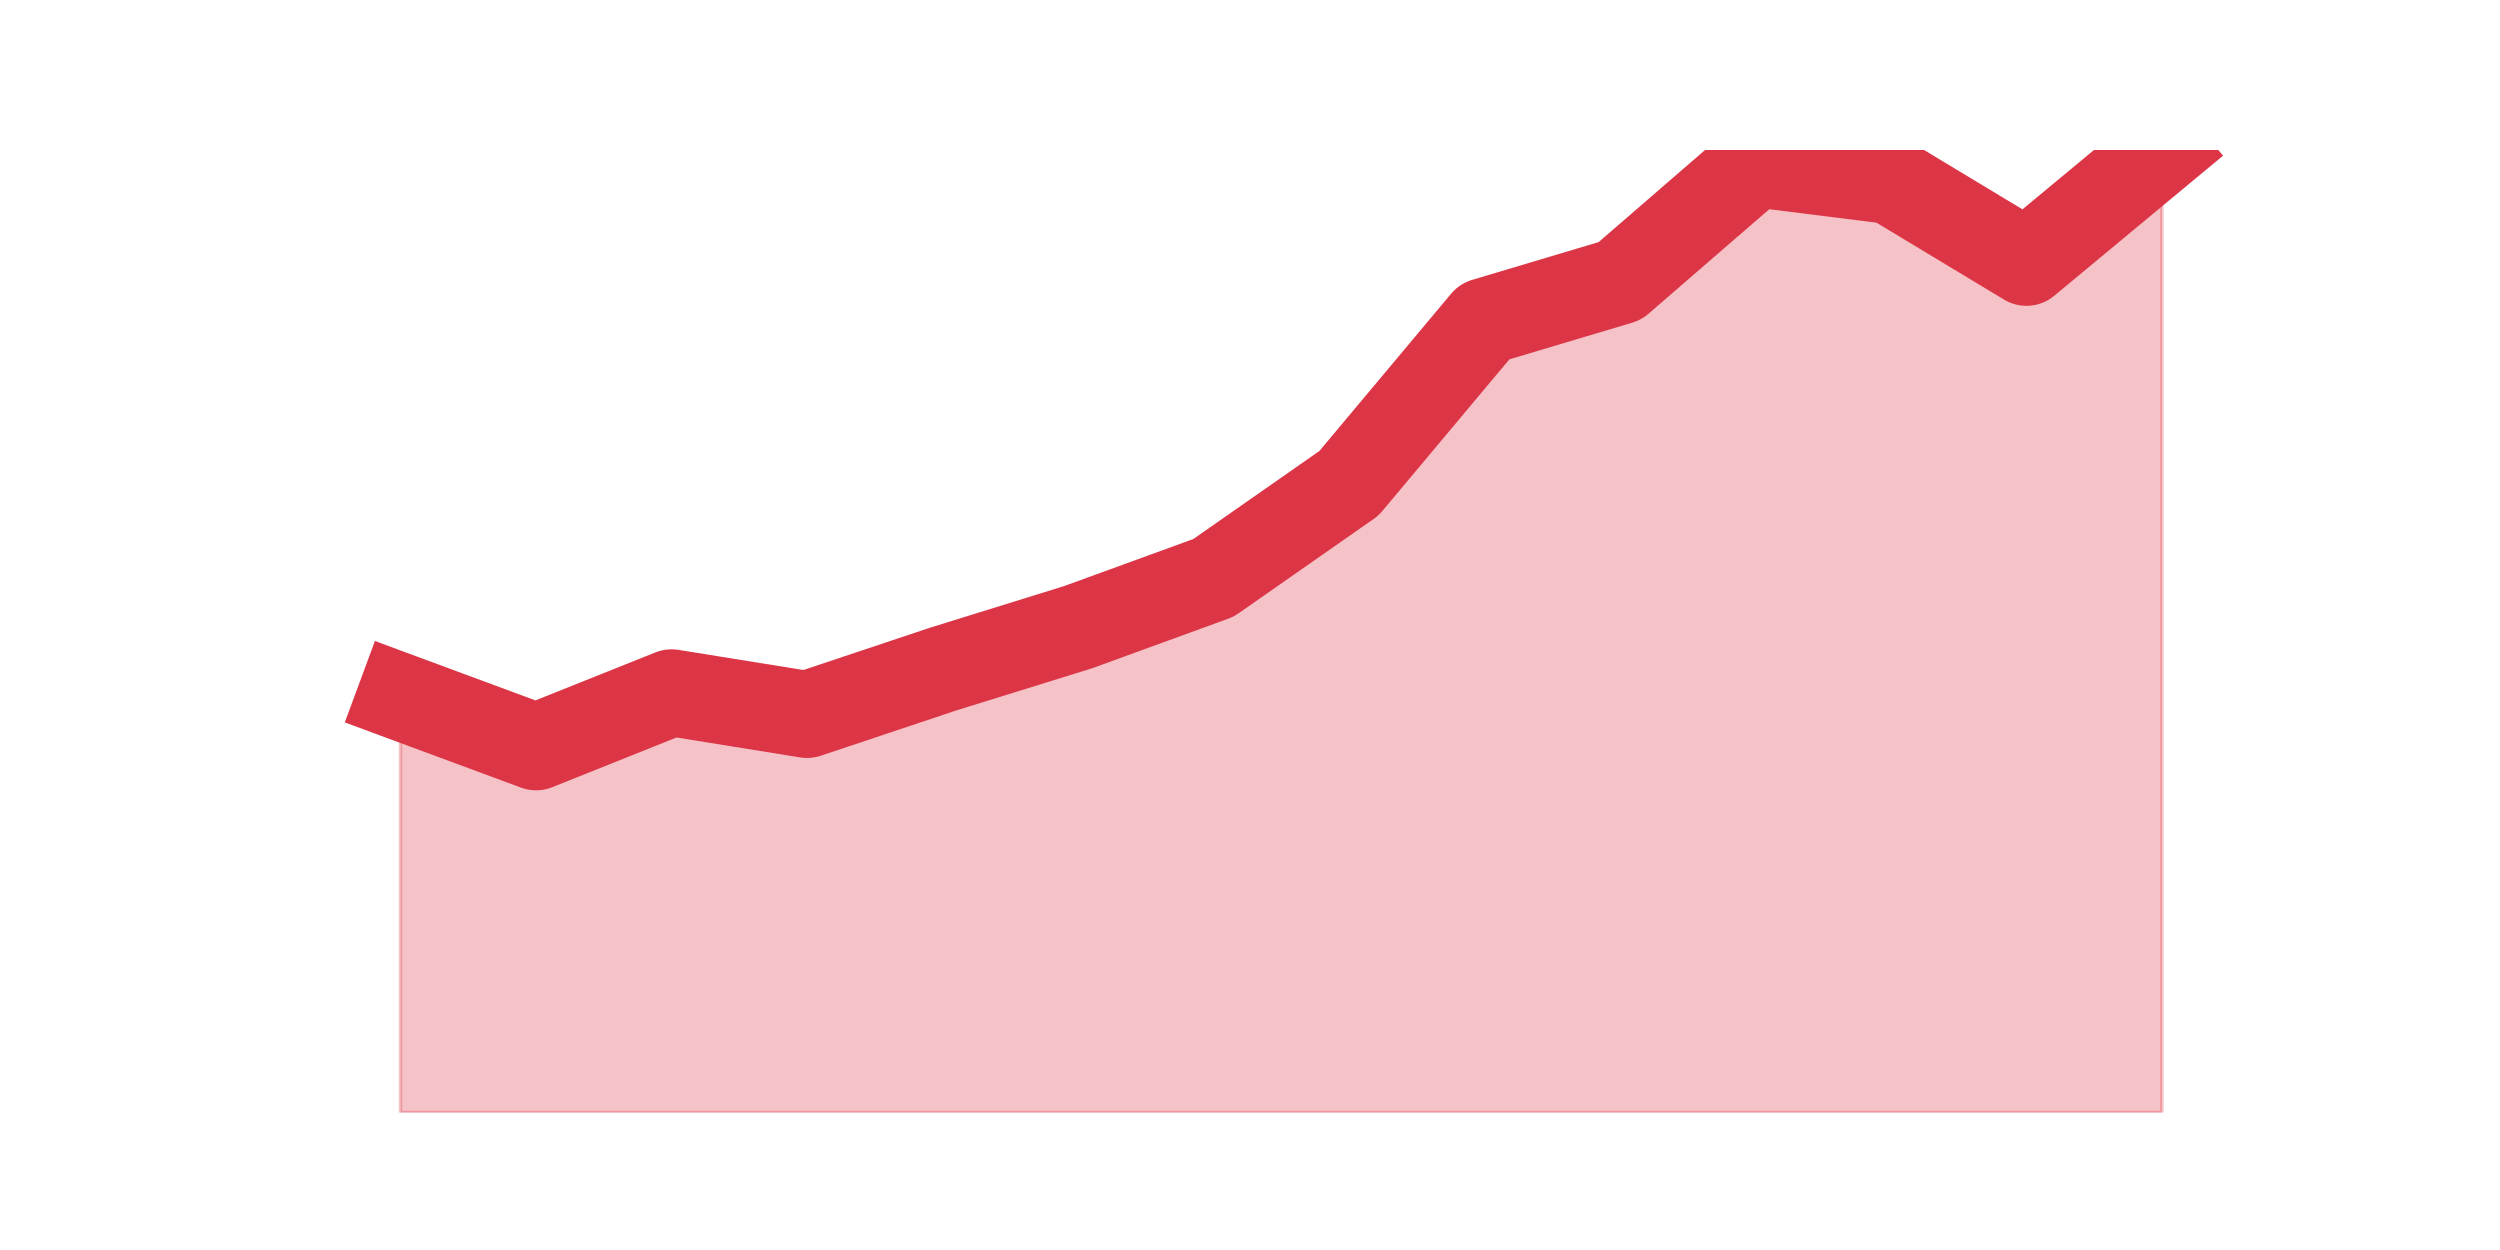 <?xml version="1.0" encoding="utf-8" standalone="no"?>
<!DOCTYPE svg PUBLIC "-//W3C//DTD SVG 1.1//EN"
  "http://www.w3.org/Graphics/SVG/1.1/DTD/svg11.dtd">
<svg height="360pt" version="1.1" viewBox="0 0 720 360" width="720pt" xmlns="http://www.w3.org/2000/svg" xmlns:xlink="http://www.w3.org/1999/xlink">
 <defs>
  <style type="text/css">*{stroke-linecap:butt;stroke-linejoin:round;}</style>
 </defs>
 <g id="figure_1">
  <g id="patch_1">
   <path d="M 0 360 
L 720 360 
L 720 0 
L 0 0 
z
" style="fill:none;"/>
  </g>
  <g id="axes_1">
   <g id="matplotlib.axis_1"/>
   <g id="matplotlib.axis_2"/>
   <g id="PolyCollection_1">
    <defs>
     <path d="M 115.364 -159.332 
L 115.364 -39.6 
L 154.385 -39.6 
L 193.406 -39.6 
L 232.427 -39.6 
L 271.448 -39.6 
L 310.469 -39.6 
L 349.49 -39.6 
L 388.51 -39.6 
L 427.531 -39.6 
L 466.552 -39.6 
L 505.573 -39.6 
L 544.594 -39.6 
L 583.615 -39.6 
L 622.636 -39.6 
L 622.636 -316.8 
L 622.636 -316.8 
L 583.615 -284.421 
L 544.594 -307.948 
L 505.573 -312.84 
L 466.552 -279.064 
L 427.531 -267.416 
L 388.51 -220.828 
L 349.49 -193.574 
L 310.469 -179.365 
L 271.448 -167.252 
L 232.427 -154.207 
L 193.406 -160.496 
L 154.385 -144.889 
L 115.364 -159.332 
z
" id="m2faa302338" style="stroke:#dc3545;stroke-opacity:0.3;"/>
    </defs>
    <g clip-path="url(#pfd3ae36510)">
     <use style="fill:#dc3545;fill-opacity:0.3;stroke:#dc3545;stroke-opacity:0.3;" x="0" xlink:href="#m2faa302338" y="360"/>
    </g>
   </g>
   <g id="line2d_1">
    <path clip-path="url(#pfd3ae36510)" d="M 115.364 200.668 
L 154.385 215.111 
L 193.406 199.504 
L 232.427 205.793 
L 271.448 192.748 
L 310.469 180.635 
L 349.49 166.426 
L 388.51 139.172 
L 427.531 92.584 
L 466.552 80.936 
L 505.573 47.16 
L 544.594 52.052 
L 583.615 75.579 
L 622.636 43.2 
" style="fill:none;stroke:#dc3545;stroke-linecap:square;stroke-width:25;"/>
   </g>
  </g>
 </g>
 <defs>
  <clipPath id="pfd3ae36510">
   <rect height="277.2" width="558" x="90" y="43.2"/>
  </clipPath>
 </defs>
</svg>
